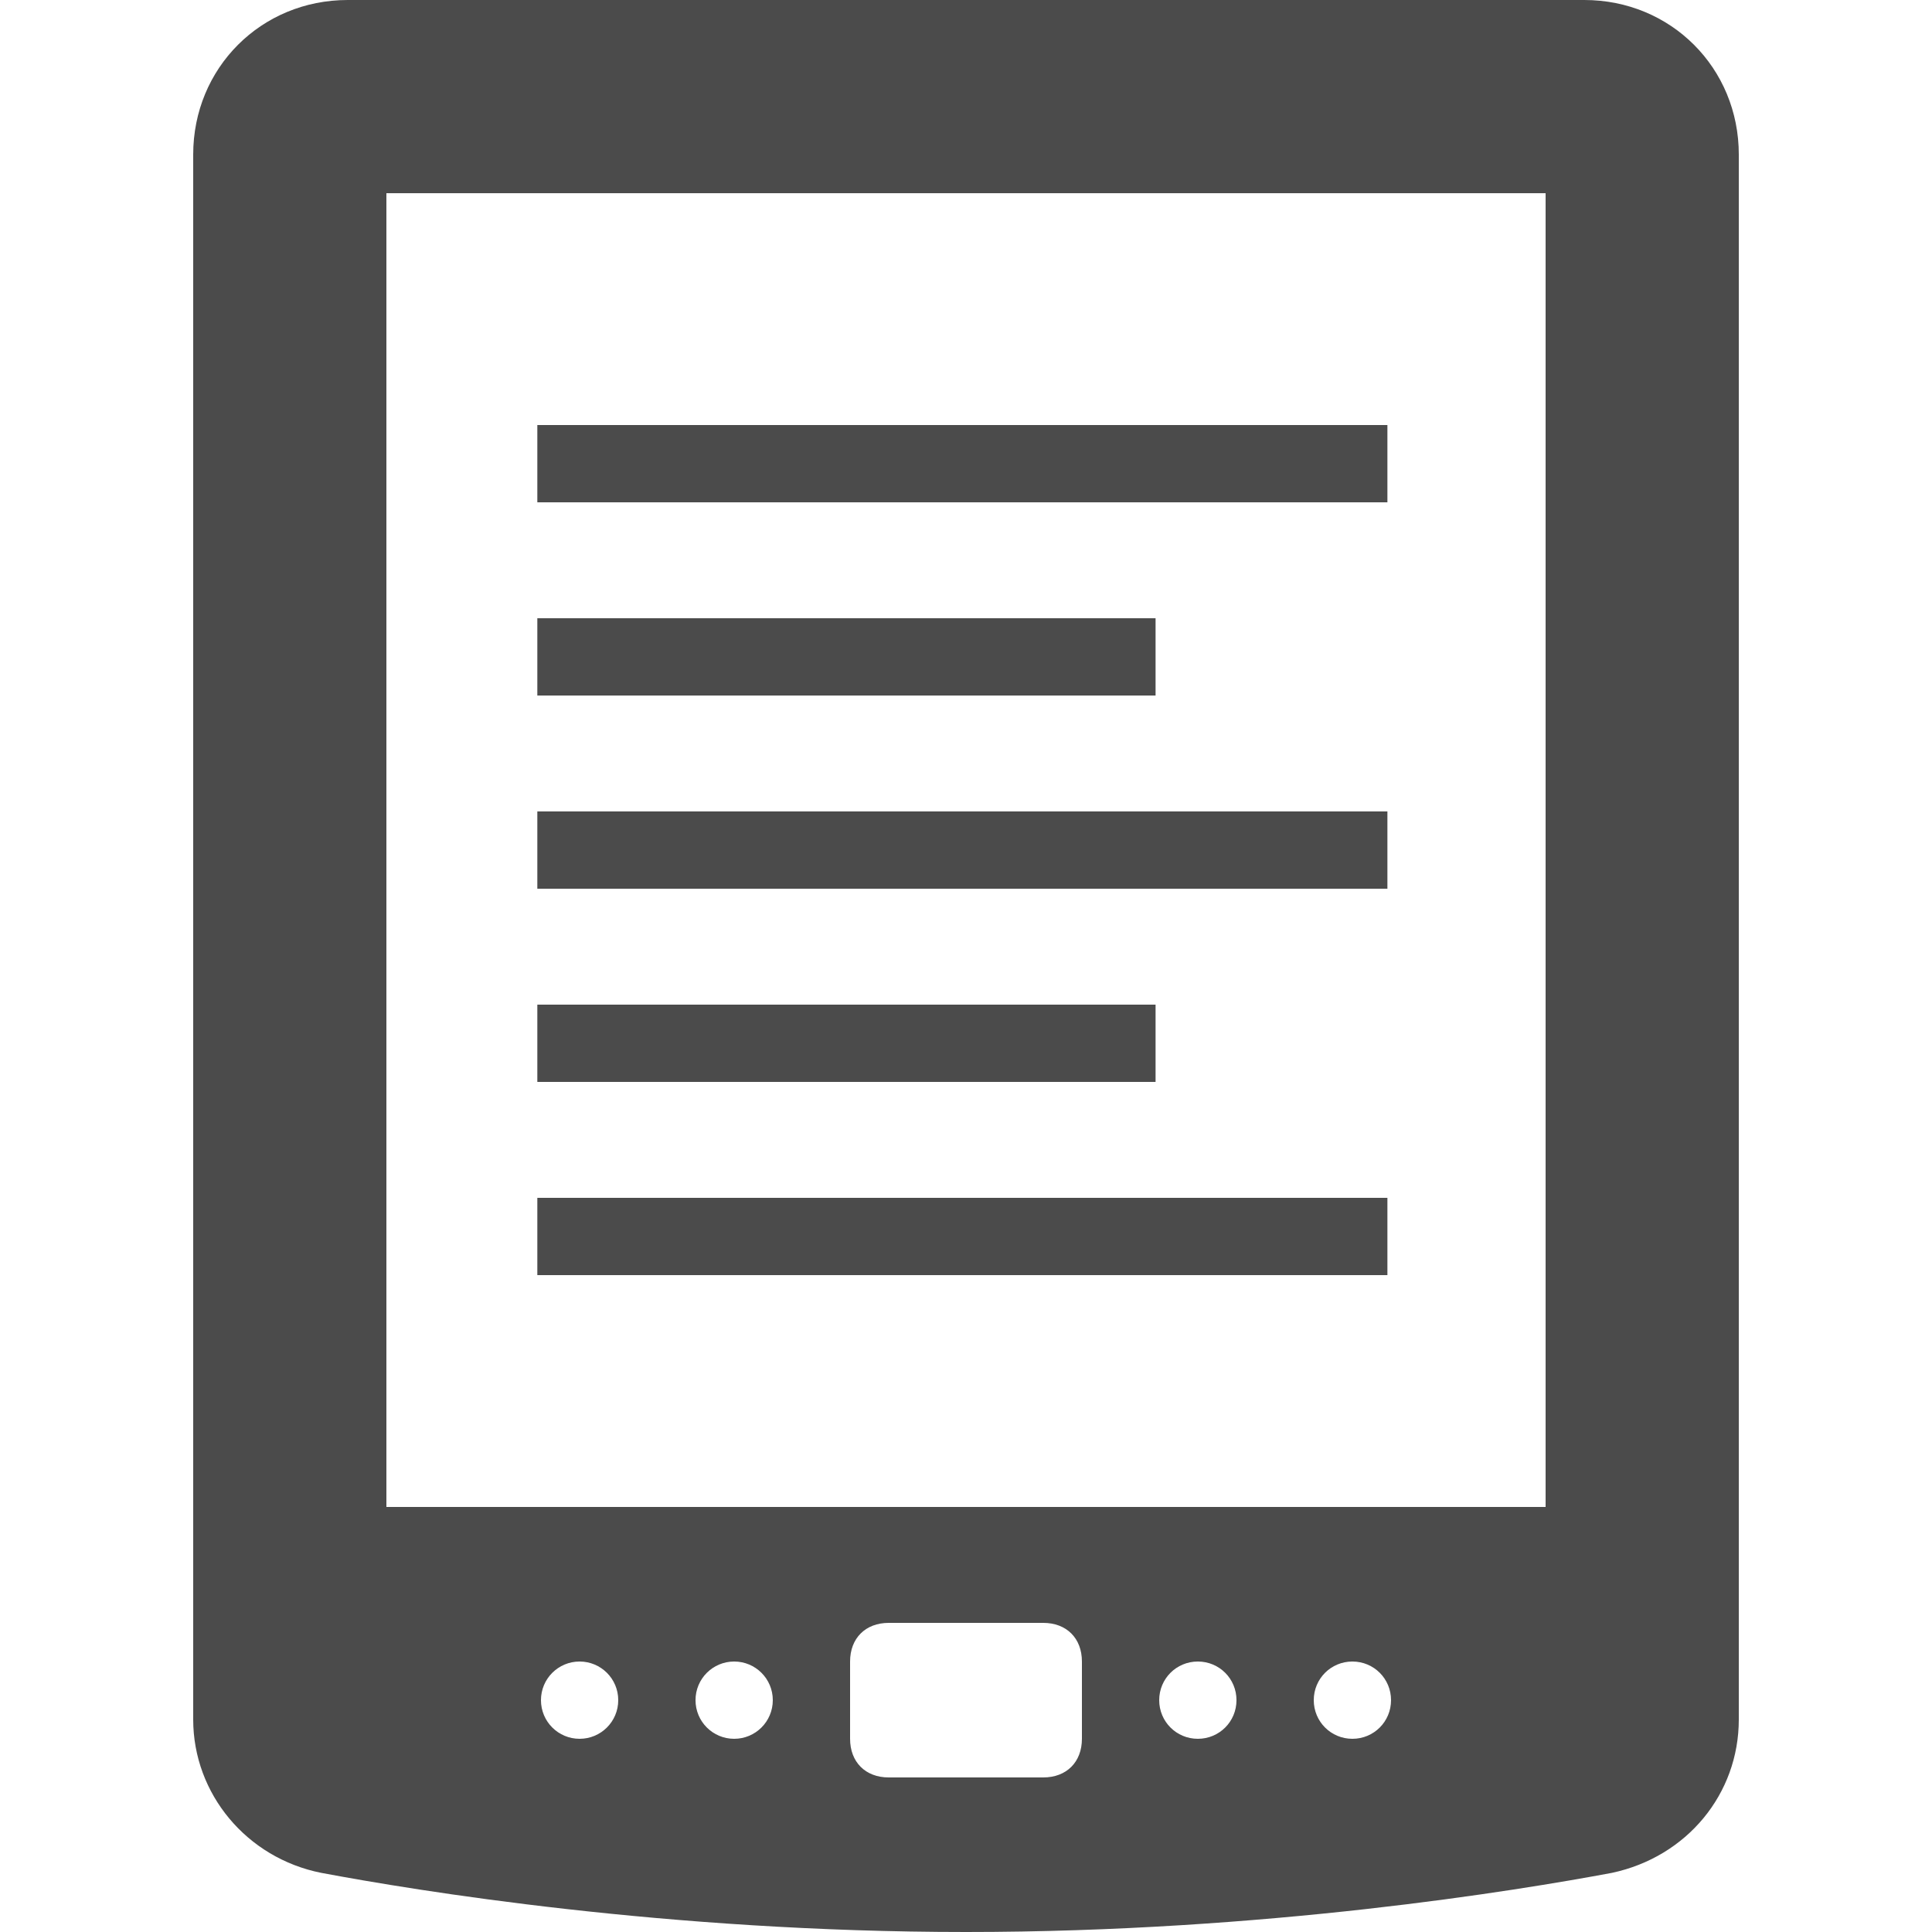 <svg xmlns="http://www.w3.org/2000/svg" viewBox="0 0 50 50">
  <path d="M9 0C6.758 0 5 1.758 5 4L5 44.5C5 46.426 6.387 48.086 8.312 48.469C10.746 48.926 17.25 50 25 50C32.75 50 39.258 48.93 41.719 48.469C43.656 48.055 45 46.43 45 44.5L45 4C45 1.758 43.242 0 41 0 Z M 10 5L40 5L40 39L10 39 Z M 13.906 11L13.906 13L35.906 13L35.906 11 Z M 13.906 16L13.906 18L29.906 18L29.906 16 Z M 13.906 21L13.906 23L35.906 23L35.906 21 Z M 13.906 26L13.906 28L29.906 28L29.906 26 Z M 13.906 31L13.906 33L35.906 33L35.906 31 Z M 23 42L27 42C27.602 42 28 42.398 28 43L28 45C28 45.602 27.602 46 27 46L23 46C22.398 46 22 45.602 22 45L22 43C22 42.398 22.398 42 23 42 Z M 15 43C15.551 43 16 43.445 16 44C16 44.555 15.551 45 15 45C14.449 45 14 44.555 14 44C14 43.445 14.449 43 15 43 Z M 19 43C19.551 43 20 43.445 20 44C20 44.555 19.551 45 19 45C18.449 45 18 44.555 18 44C18 43.445 18.449 43 19 43 Z M 31 43C31.555 43 32 43.445 32 44C32 44.555 31.555 45 31 45C30.445 45 30 44.555 30 44C30 43.445 30.445 43 31 43 Z M 35 43C35.555 43 36 43.445 36 44C36 44.555 35.555 45 35 45C34.445 45 34 44.555 34 44C34 43.445 34.445 43 35 43Z" fill="#4B4B4B" />
</svg>